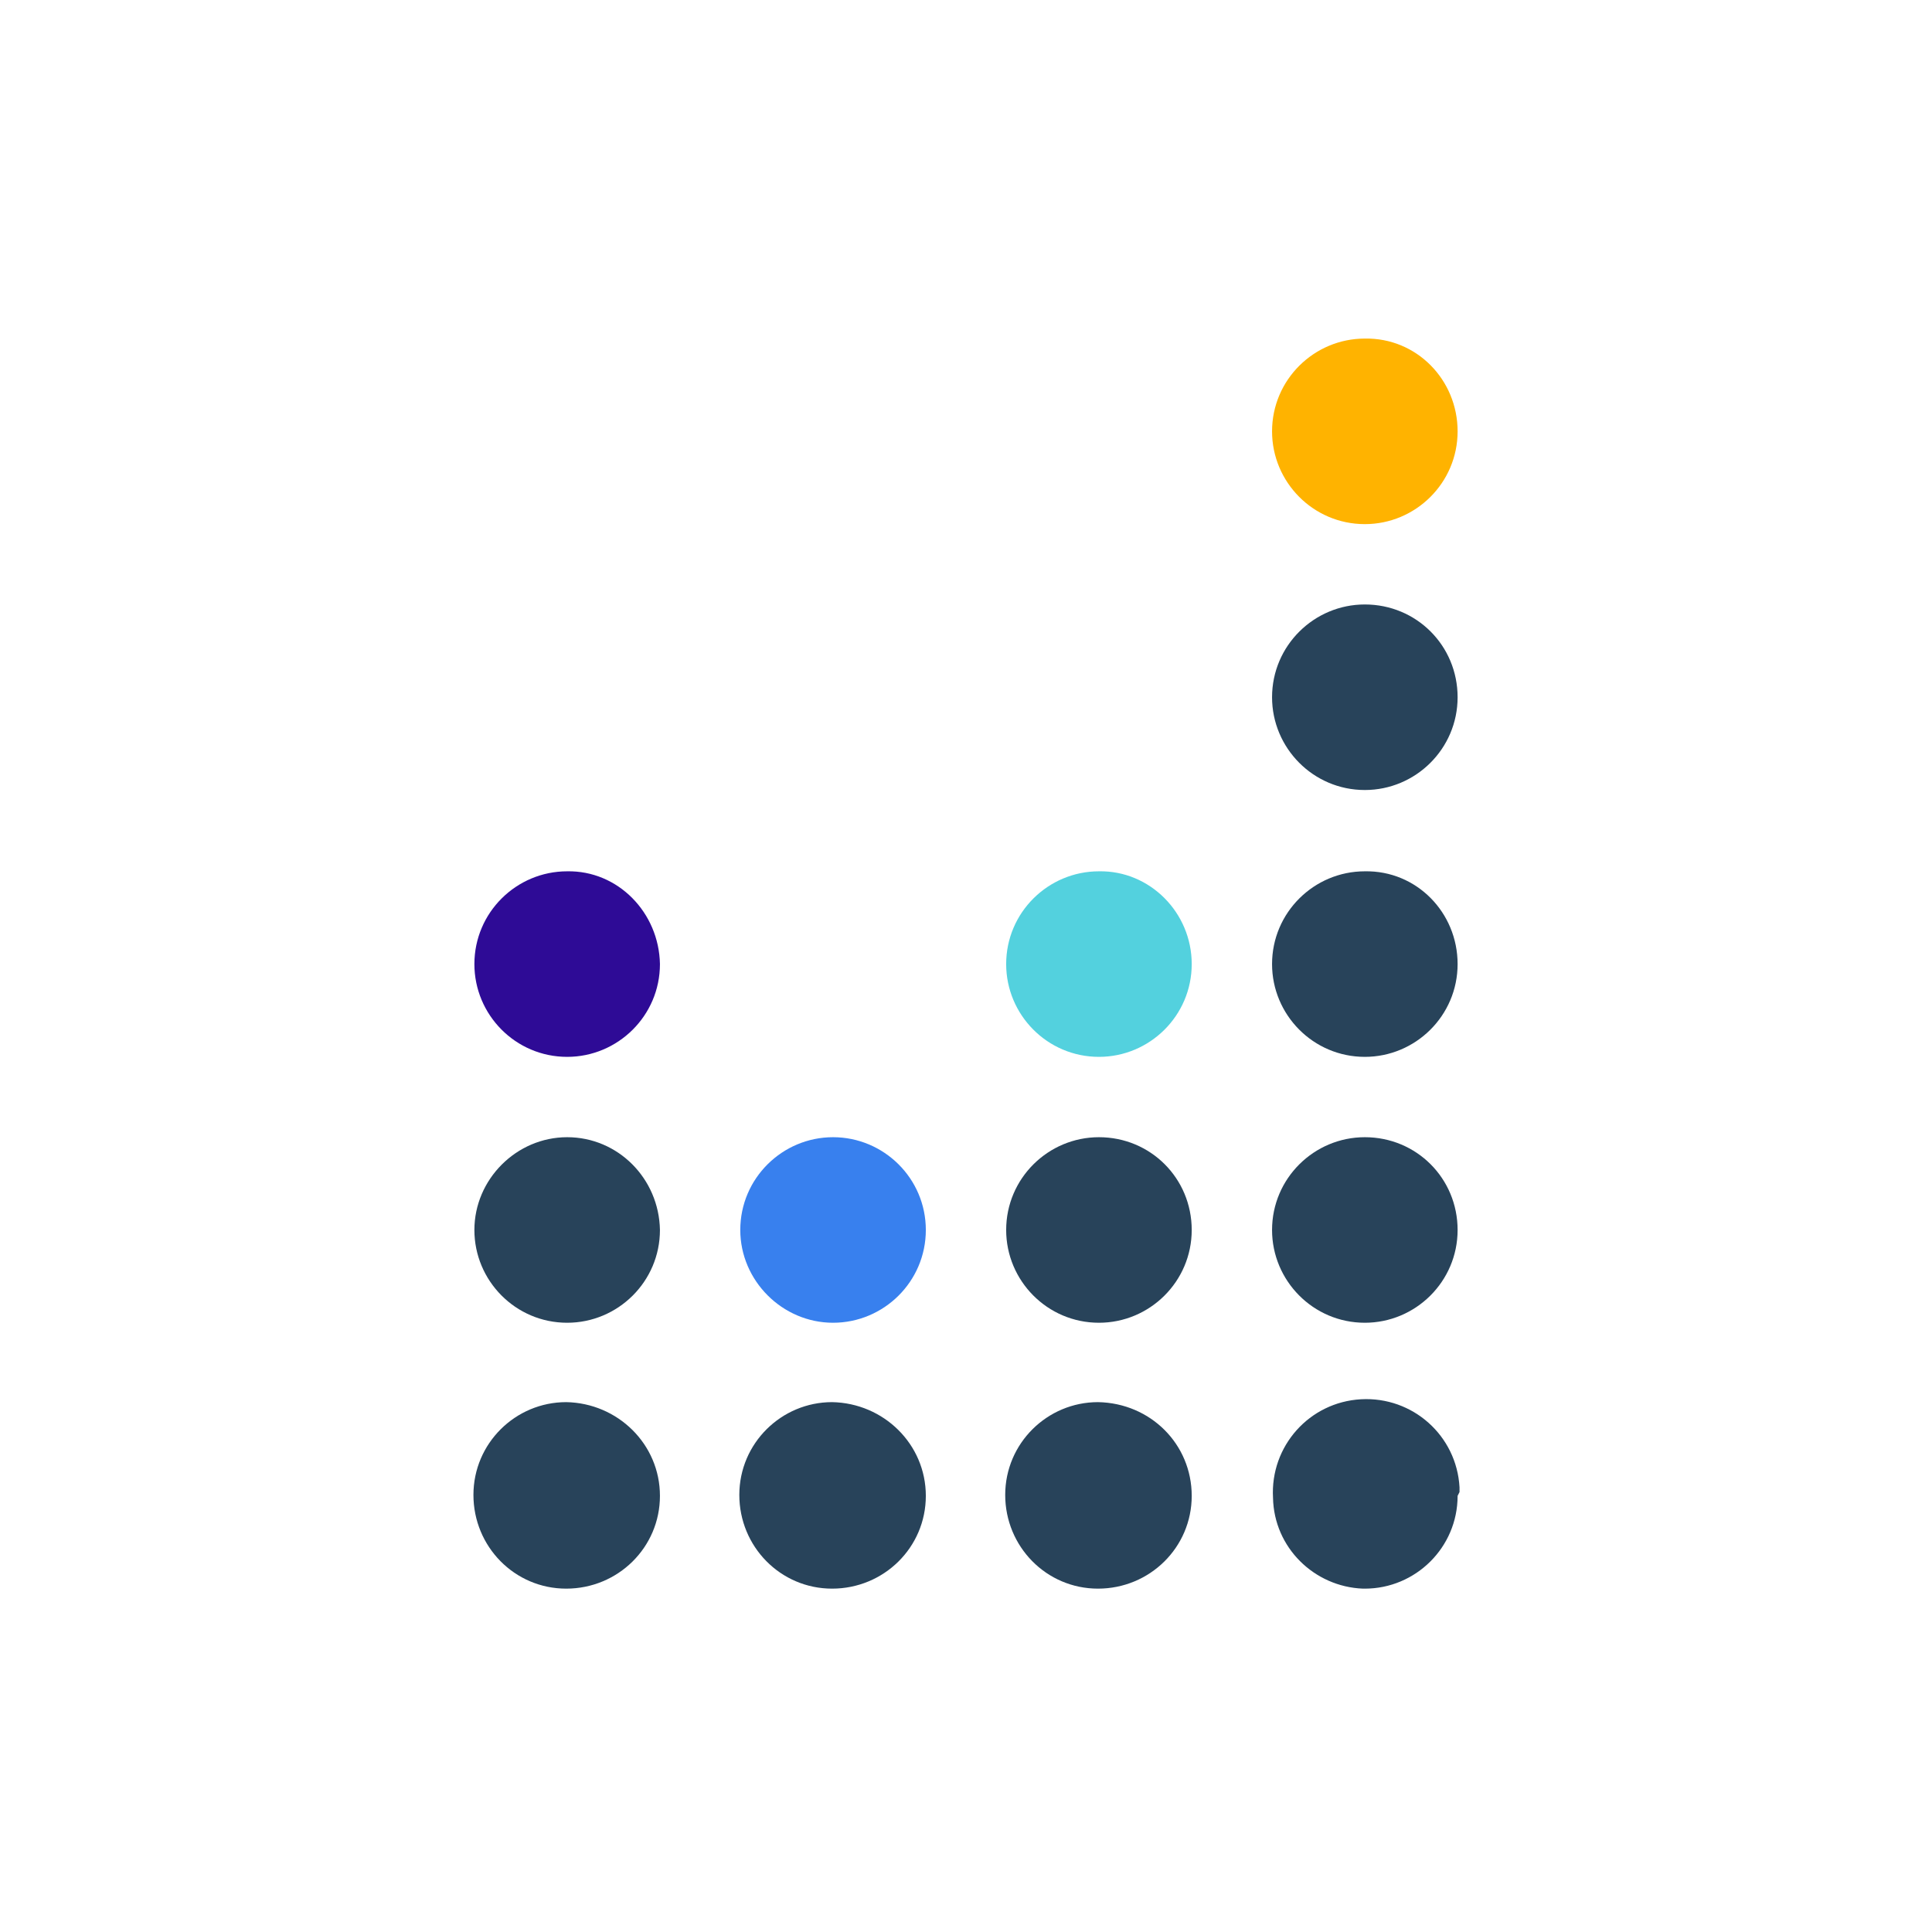 <svg xmlns="http://www.w3.org/2000/svg" xml:space="preserve" id="Layer_1" x="0" y="0" style="enable-background:new 0 0 202 202" version="1.1" viewBox="0 0 202 202"><style>.st1{fill:#28435a}</style><g id="Group_11297"><path id="Path_17404" d="M152.4 45.1c0 5.4-4.4 9.7-9.7 9.7-5.4 0-9.7-4.4-9.7-9.7 0-5.4 4.4-9.7 9.7-9.7 5.4-.1 9.7 4.3 9.7 9.7" style="fill:#ffb300"/><path id="Path_17405" d="M152.4 100.8c0 5.4-4.4 9.7-9.7 9.7-5.4 0-9.7-4.4-9.7-9.7 0-5.4 4.4-9.7 9.7-9.7 5.4-.1 9.7 4.3 9.7 9.7" class="st1"/><path id="Path_17406" d="M152.4 72.9c0 5.4-4.4 9.7-9.7 9.7-5.4 0-9.7-4.4-9.7-9.7 0-5.4 4.4-9.7 9.7-9.7 5.4 0 9.7 4.3 9.7 9.7" class="st1"/><path id="Path_17407" d="M152.4 128.6c0 5.4-4.4 9.7-9.7 9.7-5.4 0-9.7-4.4-9.7-9.7 0-5.4 4.4-9.7 9.7-9.7 5.4 0 9.7 4.3 9.7 9.7" class="st1"/><path id="Path_17408" d="M152.4 156.4c0 5.4-4.4 9.7-9.7 9.7h-.2c-5.1-.2-9.3-4.3-9.4-9.5-.3-5.4 3.8-10 9.2-10.3 5.4-.3 10 3.8 10.3 9.2v.5l-.2.4" class="st1"/><path id="Path_17409" d="M124.6 100.8c0 5.4-4.4 9.7-9.7 9.7-5.4 0-9.7-4.4-9.7-9.7 0-5.4 4.4-9.7 9.7-9.7 5.3-.1 9.7 4.3 9.7 9.7" style="fill:#53d1de"/><path id="Path_17410" d="M124.6 128.6c0 5.4-4.4 9.7-9.7 9.7-5.4 0-9.7-4.4-9.7-9.7 0-5.4 4.4-9.7 9.7-9.7 5.4 0 9.7 4.3 9.7 9.7" class="st1"/><path id="Path_17411" d="M124.6 156.4c0 5.4-4.4 9.7-9.8 9.7s-9.7-4.4-9.7-9.8 4.4-9.7 9.7-9.7c5.5.1 9.8 4.4 9.8 9.8" class="st1"/><path id="Path_17412" d="M96.8 128.6c0 5.4-4.4 9.7-9.7 9.7s-9.7-4.4-9.7-9.7c0-5.4 4.4-9.7 9.7-9.7 5.3 0 9.7 4.3 9.7 9.7" style="fill:#3880ee"/><path id="Path_17413" d="M96.8 156.4c0 5.4-4.4 9.7-9.8 9.7s-9.7-4.4-9.7-9.8 4.4-9.7 9.7-9.7c5.4.1 9.8 4.4 9.8 9.8" class="st1"/><path id="Path_17414" d="M69 100.8c0 5.4-4.4 9.7-9.7 9.7-5.4 0-9.7-4.4-9.7-9.7 0-5.4 4.4-9.7 9.7-9.7 5.3-.1 9.6 4.3 9.7 9.7" style="fill:#2e0b96"/><path id="Path_17415" d="M69 128.6c0 5.4-4.4 9.7-9.7 9.7-5.4 0-9.7-4.4-9.7-9.7s4.4-9.7 9.7-9.7c5.3 0 9.6 4.3 9.7 9.7" class="st1"/><path id="Path_17416" d="M69 156.4c0 5.4-4.4 9.7-9.8 9.7s-9.7-4.4-9.7-9.8 4.4-9.7 9.7-9.7c5.4.1 9.8 4.4 9.8 9.8" class="st1"/></g></svg>